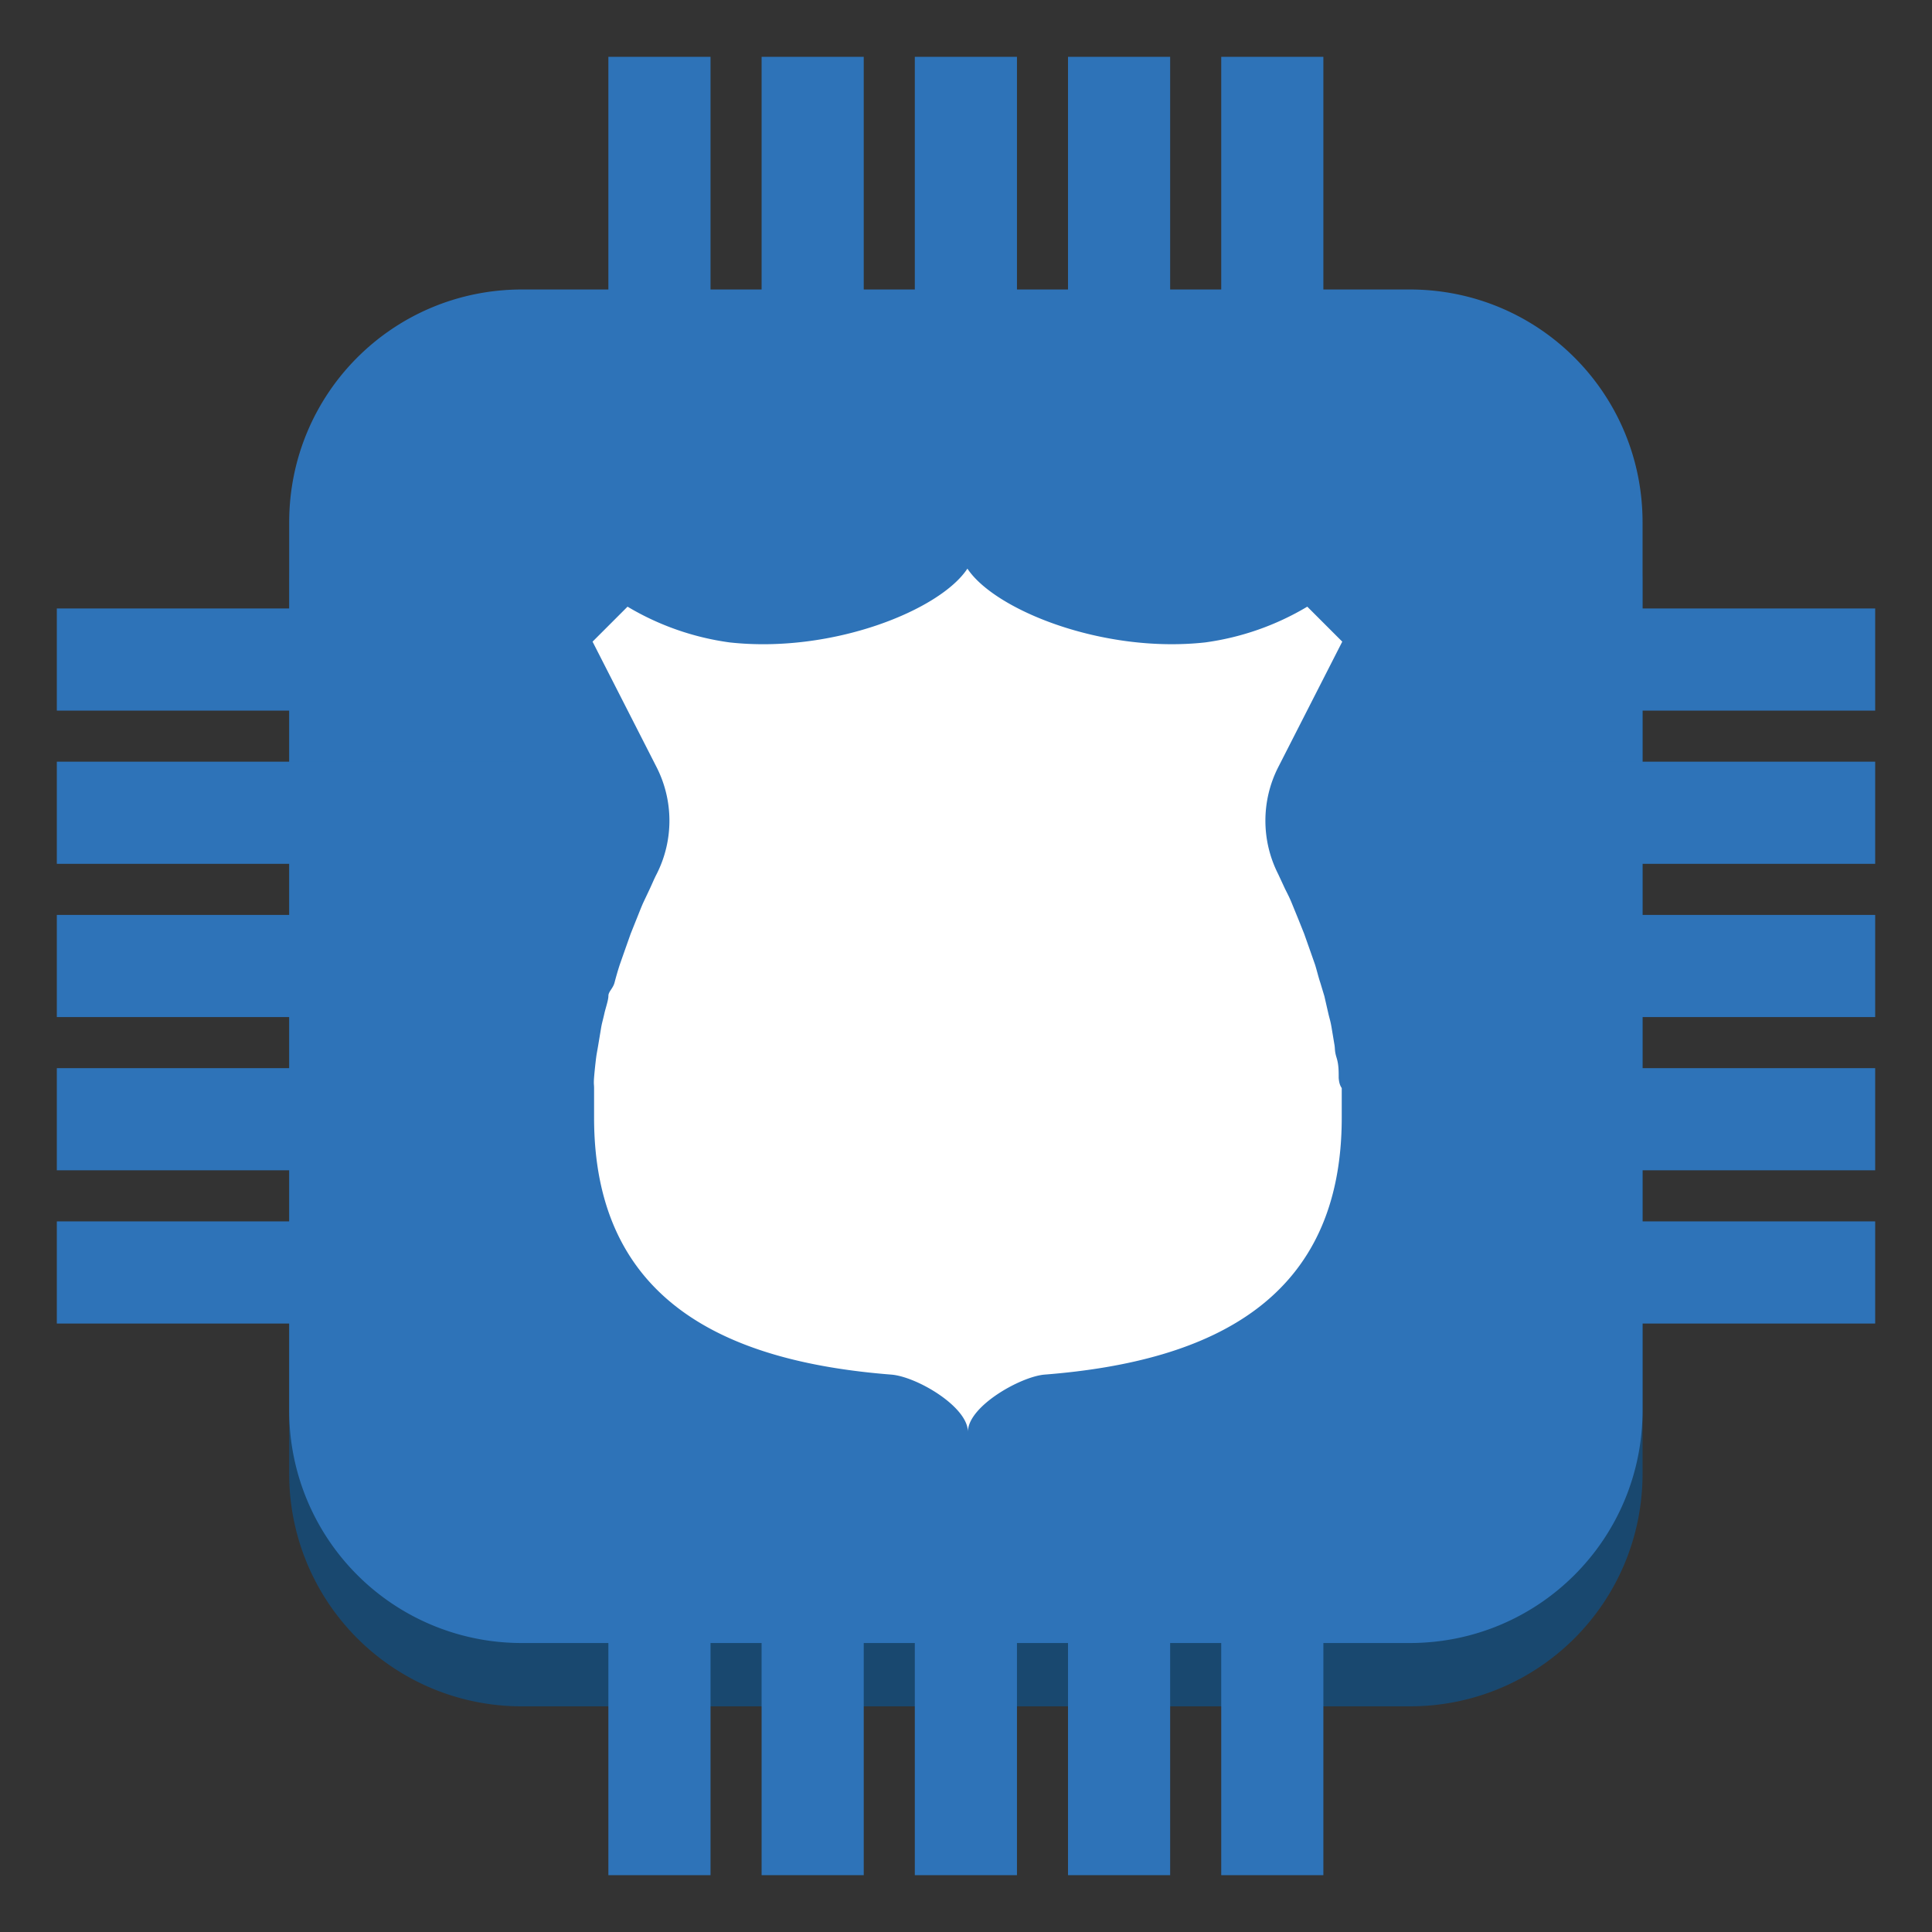 <svg xmlns="http://www.w3.org/2000/svg" xmlns:xlink="http://www.w3.org/1999/xlink" fill="#fff" fill-rule="evenodd" stroke="#000" stroke-linecap="round" stroke-linejoin="round" viewBox="0 0 85 85"><rect x="0" y="0" width="85" height="85" fill="#333333" stroke="none"/><use xlink:href="#a" x="2.5" y="2.5"/><symbol id="a" overflow="visible"><g stroke="none"><use xlink:href="#b" fill="#19486f"/><g fill="#2e73b8"><use xlink:href="#b" y="-2.786"/><use xlink:href="#c"/><use xlink:href="#c" x="-26.963"/><use xlink:href="#c" x="-6.741"/><use xlink:href="#c" x="-20.222"/><use xlink:href="#c" x="-13.481"/><path d="M0 51.236h20.334v4.494H0zm0-20.225h20.334v4.494H0zm0 13.483h20.334v4.494H0zm0-6.741h20.334v4.494H0zM0 24.27h20.334v4.494H0z"/><use xlink:href="#d"/><use xlink:href="#d" x="26.963"/><use xlink:href="#d" x="6.741"/><use xlink:href="#d" x="20.222"/><use xlink:href="#d" x="13.482"/><use xlink:href="#e"/><use xlink:href="#e" y="-20.224"/><use xlink:href="#e" y="-6.741"/><use xlink:href="#e" y="-13.483"/><use xlink:href="#e" y="6.742"/></g><path d="M56.397 44.91c0-.292 0-.573-.09-.865s-.067-.359-.09-.539l-.135-.809c-.045-.27-.09-.393-.135-.584l-.18-.786-.18-.596c-.067-.191-.146-.517-.225-.775l-.213-.607-.27-.764-.247-.618-.303-.742c-.101-.247-.191-.416-.292-.618l-.303-.652a5.19 5.19 0 0 1 0-4.697l2.82-5.528-1.539-1.539a11.885 11.885 0 0 1-4.494 1.573c-4.494.494-9.257-1.427-10.459-3.247-1.202 1.831-5.954 3.742-10.459 3.247a11.89 11.89 0 0 1-4.494-1.573L23.57 25.73l2.82 5.528a5.19 5.19 0 0 1 0 4.697c-.112.214-.202.438-.303.652l-.292.618c-.09.202-.202.494-.303.742l-.247.618-.27.764-.213.607a13.85 13.85 0 0 0-.225.775c-.067.258-.27.393-.27.584s-.123.528-.18.787-.101.393-.135.584l-.135.809c-.045.27-.067.36-.09.539s-.067.573-.09.865 0 .315 0 .472v1.303c0 7.944 5.617 10.719 13.077 11.303 1.124.09 3.37 1.416 3.37 2.517 0-1.124 2.314-2.427 3.37-2.517 7.471-.584 13.077-3.371 13.077-11.303v-1.303c-.101-.146-.123-.303-.135-.461z"/></g></symbol><defs><path id="b" d="M10.223 23.269c0-5.677 4.57-10.247 10.246-10.247H59.52c5.676 0 10.246 4.57 10.246 10.247v39.056c0 5.677-4.57 10.247-10.246 10.247H20.469a10.224 10.224 0 0 1-10.246-10.247z"/><path id="c" d="M51.229 0h4.494v15.337h-4.494z"/><path id="d" d="M24.266 62.337h4.494V80h-4.494z"/><path id="e" d="M62.092 44.494H80v4.494H62.092z"/></defs></svg>